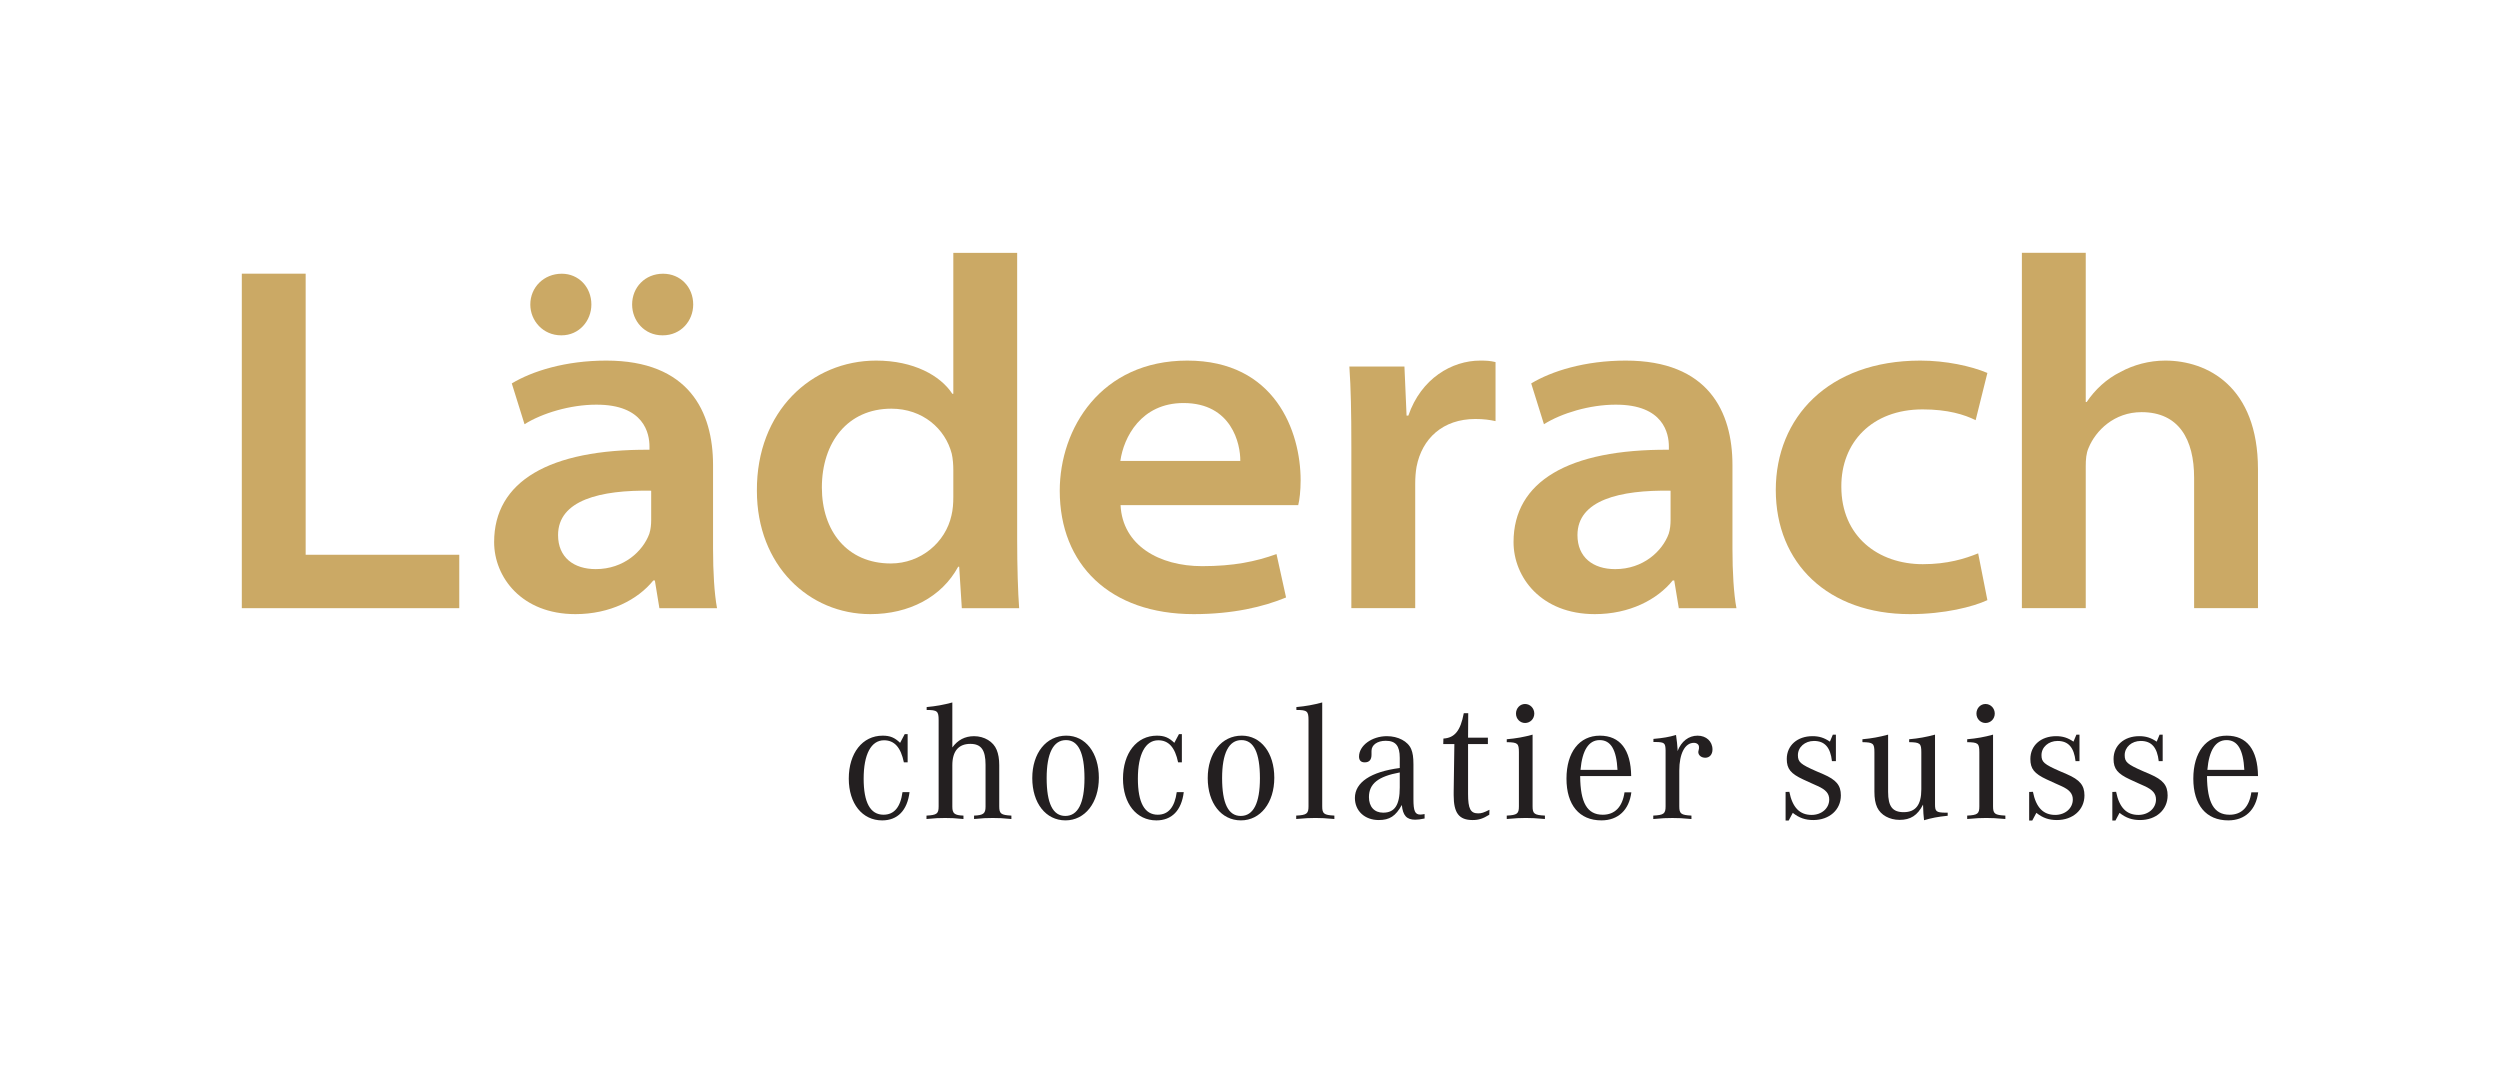 <svg width="178" height="76" viewBox="0 0 178 76" fill="none" xmlns="http://www.w3.org/2000/svg"><g clip-path="url(#clip0_1123_40243)"><path d="M17.217 19.486V43.302H32.7V39.499H21.763V19.486H17.217Z" fill="#CBA965"/><path d="M47.159 23.875C45.883 23.875 45.007 22.846 45.007 21.681C45.007 20.457 45.929 19.489 47.209 19.489C48.449 19.489 49.356 20.442 49.356 21.681C49.356 22.846 48.48 23.875 47.194 23.875H47.159ZM46.364 34.938C42.761 34.876 39.734 35.603 39.734 38.098C39.734 39.697 40.862 40.521 42.418 40.521C44.418 40.521 45.782 39.241 46.232 38.003C46.333 37.69 46.364 37.337 46.364 37.034V34.938V34.938ZM39.95 23.875C38.674 23.875 37.758 22.846 37.758 21.681C37.758 20.457 38.72 19.489 40 19.489C41.2 19.489 42.106 20.442 42.106 21.681C42.106 22.846 41.23 23.875 39.985 23.875H39.95ZM50.769 39.08C50.769 40.722 50.86 42.265 51.052 43.302H46.949L46.626 41.331H46.514C45.41 42.698 43.436 43.726 40.971 43.726C37.139 43.726 35.182 41.09 35.182 38.597C35.182 34.283 39.093 31.976 46.243 32.022V31.794C46.243 30.883 45.879 28.796 42.443 28.813C40.607 28.813 38.599 29.417 37.346 30.205L36.439 27.3C37.889 26.425 40.255 25.674 43.168 25.674C49.048 25.674 50.769 29.302 50.769 33.114V39.08V39.08Z" fill="#CBA965"/><path d="M67.876 33.46C67.876 33.106 67.846 32.656 67.764 32.302C67.305 30.529 65.697 29.098 63.462 29.098C60.359 29.098 58.517 31.489 58.517 34.715C58.517 37.786 60.301 40.119 63.426 40.119C65.559 40.119 67.319 38.622 67.744 36.701C67.846 36.282 67.876 35.842 67.876 35.377V33.46ZM72.422 18.002V38.415C72.422 40.298 72.478 42.184 72.564 43.302H68.481L68.294 40.35H68.223C67.052 42.512 64.722 43.726 61.973 43.726C57.605 43.726 53.891 40.27 53.891 34.947C53.856 29.273 57.792 25.674 62.381 25.674C65.05 25.674 66.962 26.743 67.806 28.04H67.876V18.002H72.422V18.002Z" fill="#CBA965"/><path d="M88.309 32.818C88.324 31.614 87.702 28.696 84.264 28.696C81.24 28.696 80.002 31.143 79.769 32.818H88.309ZM79.783 35.965C79.924 38.841 82.546 40.31 85.588 40.31C87.837 40.31 89.392 39.986 90.887 39.45L91.568 42.54C89.962 43.203 87.794 43.726 84.99 43.726C79.021 43.726 75.454 40.196 75.454 34.942C75.454 30.51 78.384 25.674 84.536 25.674C90.784 25.674 92.605 30.714 92.605 34.201C92.605 34.953 92.523 35.623 92.433 35.965H79.783V35.965Z" fill="#CBA965"/><path d="M96.216 31.856C96.216 29.315 96.182 27.654 96.075 26.099H99.996L100.148 29.592H100.275C101.182 26.943 103.383 25.674 105.388 25.674C105.831 25.674 106.094 25.689 106.482 25.78V29.984C106.063 29.893 105.639 29.832 105.05 29.832C102.723 29.832 101.243 31.229 100.858 33.236C100.793 33.609 100.763 34.03 100.763 34.434V43.301H96.216V31.856Z" fill="#CBA965"/><path d="M118.945 34.938C115.343 34.876 112.315 35.603 112.315 38.098C112.315 39.697 113.443 40.522 115 40.522C116.998 40.522 118.362 39.241 118.813 38.003C118.914 37.69 118.945 37.337 118.945 37.034V34.938ZM123.351 39.081C123.351 40.722 123.441 42.265 123.634 43.302H119.53L119.206 41.331H119.096C117.992 42.698 116.016 43.726 113.551 43.726C109.721 43.726 107.764 41.09 107.764 38.597C107.764 34.283 111.674 31.976 118.824 32.022V31.794C118.824 30.884 118.462 28.797 115.025 28.813C113.187 28.813 111.18 29.417 109.929 30.205L109.021 27.3C110.472 26.425 112.837 25.674 115.749 25.674C121.629 25.674 123.351 29.302 123.351 33.114V39.081V39.081Z" fill="#CBA965"/><path d="M141.502 42.73C140.479 43.203 138.449 43.726 135.994 43.726C130.166 43.726 126.436 40.12 126.436 34.885C126.436 29.735 130.178 25.674 136.726 25.674C138.53 25.674 140.333 26.059 141.502 26.554L140.665 29.917C139.857 29.514 138.676 29.149 136.886 29.149C133.281 29.149 131.083 31.505 131.103 34.653C131.103 38.185 133.72 40.17 136.905 40.17C138.659 40.17 139.896 39.783 140.845 39.399L141.502 42.73Z" fill="#CBA965"/><path d="M143.958 18.001H148.505V28.621H148.575C149.166 27.741 149.983 26.978 150.969 26.488C151.903 25.978 153.024 25.674 154.161 25.674C157.153 25.674 160.768 27.506 160.768 33.417V43.301H156.221V34.011C156.221 31.308 155.15 29.345 152.477 29.345C150.534 29.345 149.217 30.65 148.707 31.89C148.535 32.279 148.505 32.713 148.505 33.209V43.301H143.958V18.001Z" fill="#CBA965"/><path d="M64.624 52.269V54.28H64.356C64.137 53.219 63.686 52.708 62.943 52.708C62.029 52.708 61.492 53.695 61.492 55.439C61.492 57.144 61.968 58.008 62.906 58.008C63.662 58.008 64.113 57.473 64.258 56.4H64.759C64.6 57.705 63.905 58.412 62.809 58.412C61.395 58.412 60.433 57.217 60.433 55.439C60.433 53.621 61.407 52.379 62.845 52.379C63.369 52.379 63.698 52.512 64.088 52.89L64.416 52.269H64.624Z" fill="#231F20"/><path d="M65.978 50.55V50.343C66.635 50.282 67.184 50.185 67.806 50.015V53.219C68.196 52.683 68.708 52.416 69.353 52.416C70.084 52.416 70.731 52.806 70.963 53.39C71.084 53.683 71.146 54.036 71.146 54.487V57.413C71.146 57.936 71.267 58.033 72.011 58.071V58.314C71.377 58.252 71.121 58.241 70.682 58.241C70.243 58.241 69.987 58.252 69.353 58.314V58.071C70.011 58.047 70.171 57.925 70.171 57.437V54.451C70.171 53.39 69.853 52.964 69.086 52.964C68.245 52.964 67.806 53.488 67.806 54.487V57.437C67.806 57.925 67.964 58.047 68.598 58.071V58.314C67.964 58.252 67.721 58.241 67.294 58.241C66.855 58.241 66.599 58.252 65.966 58.314V58.071C66.708 58.033 66.831 57.936 66.831 57.413V51.27C66.831 50.636 66.734 50.55 65.978 50.55Z" fill="#231F20"/><path d="M77.215 55.413C77.215 53.598 76.775 52.695 75.898 52.695C74.997 52.695 74.522 53.634 74.522 55.401C74.522 57.194 74.96 58.095 75.85 58.095C76.751 58.095 77.215 57.18 77.215 55.413ZM78.239 55.377C78.239 57.156 77.251 58.411 75.862 58.411C74.46 58.411 73.498 57.18 73.498 55.401C73.498 53.622 74.485 52.378 75.922 52.378C77.288 52.378 78.239 53.598 78.239 55.377" fill="#231F20"/><path d="M84.149 52.269V54.28H83.881C83.661 53.219 83.211 52.708 82.468 52.708C81.553 52.708 81.017 53.695 81.017 55.439C81.017 57.144 81.492 58.008 82.431 58.008C83.186 58.008 83.638 57.473 83.784 56.4H84.283C84.125 57.705 83.43 58.412 82.333 58.412C80.919 58.412 79.957 57.217 79.957 55.439C79.957 53.621 80.932 52.379 82.37 52.379C82.894 52.379 83.222 52.512 83.612 52.89L83.942 52.269H84.149Z" fill="#231F20"/><path d="M89.707 55.413C89.707 53.598 89.268 52.695 88.39 52.695C87.489 52.695 87.014 53.634 87.014 55.401C87.014 57.194 87.452 58.095 88.341 58.095C89.244 58.095 89.707 57.18 89.707 55.413ZM90.73 55.377C90.73 57.156 89.743 58.411 88.354 58.411C86.953 58.411 85.99 57.18 85.99 55.401C85.99 53.622 86.977 52.378 88.415 52.378C89.779 52.378 90.73 53.598 90.73 55.377" fill="#231F20"/><path d="M94.142 50.014V57.413C94.142 57.936 94.263 58.034 95.007 58.07V58.313C94.325 58.253 94.058 58.24 93.655 58.24C93.24 58.24 92.972 58.253 92.29 58.313V58.07C93.033 58.034 93.166 57.936 93.166 57.413V51.27C93.166 50.635 93.07 50.549 92.302 50.549V50.343C92.96 50.283 93.521 50.185 94.142 50.014Z" fill="#231F20"/><path d="M99.663 54.998C98.127 55.279 97.469 55.803 97.469 56.754C97.469 57.436 97.848 57.862 98.481 57.862C99.309 57.862 99.663 57.315 99.663 56.059V54.998ZM101.431 57.961V58.277C101.126 58.339 100.955 58.363 100.76 58.363C100.151 58.363 99.882 58.058 99.81 57.315C99.37 58.107 98.944 58.387 98.164 58.387C97.177 58.387 96.469 57.742 96.469 56.815C96.469 55.705 97.603 54.95 99.663 54.682V53.963C99.663 53.098 99.37 52.744 98.664 52.744C98.067 52.744 97.652 53.037 97.652 53.463V53.562V53.732C97.652 54.096 97.494 54.28 97.165 54.28C96.897 54.28 96.763 54.134 96.763 53.867C96.763 53.086 97.677 52.415 98.748 52.415C99.541 52.415 100.249 52.781 100.479 53.342C100.589 53.609 100.637 53.914 100.637 54.427V56.912C100.637 57.742 100.748 57.998 101.126 57.998C101.212 57.998 101.273 57.985 101.431 57.961" fill="#231F20"/><path d="M106.049 57.656L106.037 58.009C105.586 58.29 105.282 58.387 104.854 58.387C103.88 58.387 103.502 57.888 103.502 56.62V56.377L103.551 52.976H102.759L102.771 52.585C103.575 52.538 103.989 52.026 104.221 50.782H104.538L104.526 52.524H105.938V52.976H104.526V56.522C104.526 57.582 104.697 57.912 105.245 57.912C105.488 57.912 105.635 57.862 106.049 57.656" fill="#231F20"/><path d="M108.584 51.477C108.231 51.477 107.938 51.184 107.938 50.807C107.938 50.429 108.219 50.124 108.584 50.124C108.95 50.124 109.242 50.429 109.242 50.807C109.242 51.184 108.95 51.477 108.584 51.477ZM109.12 52.306V57.413C109.12 57.937 109.242 58.034 109.998 58.07V58.313C109.303 58.253 109.048 58.24 108.632 58.24C108.219 58.24 107.963 58.253 107.281 58.313V58.07C108.022 58.034 108.146 57.937 108.146 57.413V53.562C108.146 52.927 108.06 52.855 107.281 52.842V52.635C107.963 52.574 108.512 52.476 109.12 52.306" fill="#231F20"/><path d="M115.166 54.816C115.093 53.378 114.69 52.695 113.898 52.695C113.117 52.695 112.655 53.415 112.532 54.816H115.166ZM115.665 56.413H116.152C115.994 57.669 115.214 58.411 114.019 58.411C112.447 58.411 111.533 57.314 111.533 55.439C111.533 53.561 112.447 52.379 113.91 52.379C115.348 52.379 116.117 53.378 116.14 55.256H112.508C112.52 57.156 113.008 58.009 114.117 58.009C114.982 58.009 115.518 57.448 115.665 56.413" fill="#231F20"/><path d="M117.724 52.83V52.61C118.419 52.549 118.833 52.477 119.333 52.33C119.394 52.781 119.419 52.976 119.443 53.342V53.476C119.712 52.781 120.234 52.379 120.868 52.379C121.478 52.379 121.929 52.781 121.929 53.365C121.929 53.72 121.721 53.951 121.417 53.951C121.138 53.951 120.918 53.781 120.918 53.536C120.918 53.512 120.93 53.464 120.941 53.416L120.967 53.293V53.184C120.967 53.013 120.82 52.89 120.601 52.89C119.967 52.89 119.565 53.659 119.565 54.865V57.413C119.565 57.937 119.687 58.034 120.431 58.07V58.315C119.759 58.253 119.505 58.242 119.077 58.242C118.639 58.242 118.383 58.253 117.713 58.315V58.07C118.457 58.034 118.59 57.937 118.59 57.413V53.621V53.427C118.577 52.903 118.517 52.842 117.882 52.83H117.724Z" fill="#231F20"/><path d="M127.134 58.424V56.388L127.401 56.377C127.621 57.486 128.133 58.022 128.986 58.022C129.705 58.022 130.241 57.546 130.241 56.925C130.241 56.51 130.011 56.23 129.412 55.963L128.949 55.755L128.389 55.498C127.499 55.084 127.218 54.744 127.218 54.037C127.218 53.074 127.976 52.415 129.046 52.415C129.523 52.415 129.876 52.525 130.289 52.805L130.498 52.306H130.716V54.195H130.435C130.327 53.219 129.925 52.756 129.156 52.756C128.511 52.756 128.011 53.195 128.011 53.767C128.011 54.256 128.194 54.414 129.302 54.902L129.814 55.121C130.741 55.523 131.07 55.913 131.07 56.633C131.07 57.656 130.254 58.387 129.107 58.387C128.547 58.387 128.108 58.242 127.646 57.875L127.353 58.424H127.134Z" fill="#231F20"/><path d="M132.605 52.841V52.635C133.276 52.574 133.8 52.477 134.433 52.306V56.377C134.433 57.424 134.75 57.826 135.543 57.826C136.396 57.826 136.798 57.303 136.798 56.206V53.562C136.798 52.928 136.712 52.855 135.932 52.841V52.635C136.615 52.574 137.139 52.477 137.773 52.306V57.266C137.773 57.778 137.859 57.85 138.515 57.864H138.676V58.082C137.955 58.155 137.529 58.241 136.992 58.4C136.957 58.107 136.932 57.803 136.92 57.289C136.53 58.058 136.03 58.375 135.25 58.375C134.532 58.375 133.91 58.034 133.654 57.486C133.52 57.194 133.458 56.852 133.458 56.352V53.562C133.458 52.928 133.372 52.855 132.605 52.841Z" fill="#231F20"/><path d="M141.368 51.477C141.015 51.477 140.722 51.184 140.722 50.807C140.722 50.429 141.003 50.124 141.368 50.124C141.735 50.124 142.027 50.429 142.027 50.807C142.027 51.184 141.735 51.477 141.368 51.477ZM141.905 52.306V57.413C141.905 57.937 142.027 58.034 142.782 58.07V58.313C142.087 58.253 141.831 58.24 141.417 58.24C141.003 58.24 140.747 58.253 140.064 58.313V58.07C140.807 58.034 140.929 57.937 140.929 57.413V53.562C140.929 52.927 140.844 52.855 140.064 52.842V52.635C140.747 52.574 141.296 52.476 141.905 52.306" fill="#231F20"/><path d="M144.476 58.424V56.388L144.745 56.377C144.963 57.486 145.476 58.022 146.329 58.022C147.047 58.022 147.584 57.546 147.584 56.925C147.584 56.51 147.353 56.23 146.755 55.963L146.291 55.755L145.731 55.498C144.842 55.084 144.562 54.744 144.562 54.037C144.562 53.074 145.317 52.415 146.39 52.415C146.865 52.415 147.219 52.525 147.632 52.805L147.84 52.306H148.059V54.195H147.779C147.669 53.219 147.267 52.756 146.499 52.756C145.854 52.756 145.354 53.195 145.354 53.767C145.354 54.256 145.537 54.414 146.647 54.902L147.158 55.121C148.083 55.523 148.413 55.913 148.413 56.633C148.413 57.656 147.596 58.387 146.45 58.387C145.89 58.387 145.451 58.242 144.989 57.875L144.696 58.424H144.476Z" fill="#231F20"/><path d="M150.398 58.424V56.388L150.667 56.377C150.887 57.486 151.399 58.022 152.252 58.022C152.971 58.022 153.507 57.546 153.507 56.925C153.507 56.51 153.275 56.23 152.68 55.963L152.215 55.755L151.654 55.498C150.765 55.084 150.485 54.744 150.485 54.037C150.485 53.074 151.24 52.415 152.313 52.415C152.788 52.415 153.141 52.525 153.557 52.805L153.763 52.306H153.983V54.195H153.702C153.592 53.219 153.19 52.756 152.421 52.756C151.776 52.756 151.278 53.195 151.278 53.767C151.278 54.256 151.46 54.414 152.569 54.902L153.081 55.121C154.005 55.523 154.335 55.913 154.335 56.633C154.335 57.656 153.519 58.387 152.374 58.387C151.814 58.387 151.374 58.242 150.911 57.875L150.619 58.424H150.398Z" fill="#231F20"/><path d="M159.796 54.816C159.722 53.378 159.32 52.695 158.529 52.695C157.747 52.695 157.285 53.415 157.164 54.816H159.796ZM160.296 56.413H160.783C160.624 57.669 159.845 58.411 158.651 58.411C157.078 58.411 156.164 57.314 156.164 55.439C156.164 53.561 157.078 52.379 158.54 52.379C159.979 52.379 160.746 53.378 160.771 55.256H157.138C157.15 57.156 157.638 58.009 158.747 58.009C159.613 58.009 160.149 57.448 160.296 56.413" fill="#231F20"/></g><defs><clipPath id="clip0_1123_40243"><path fill="#fff" transform="translate(16.5 17.114)" d="M0 0H145V41.773H0z"/></clipPath></defs></svg>